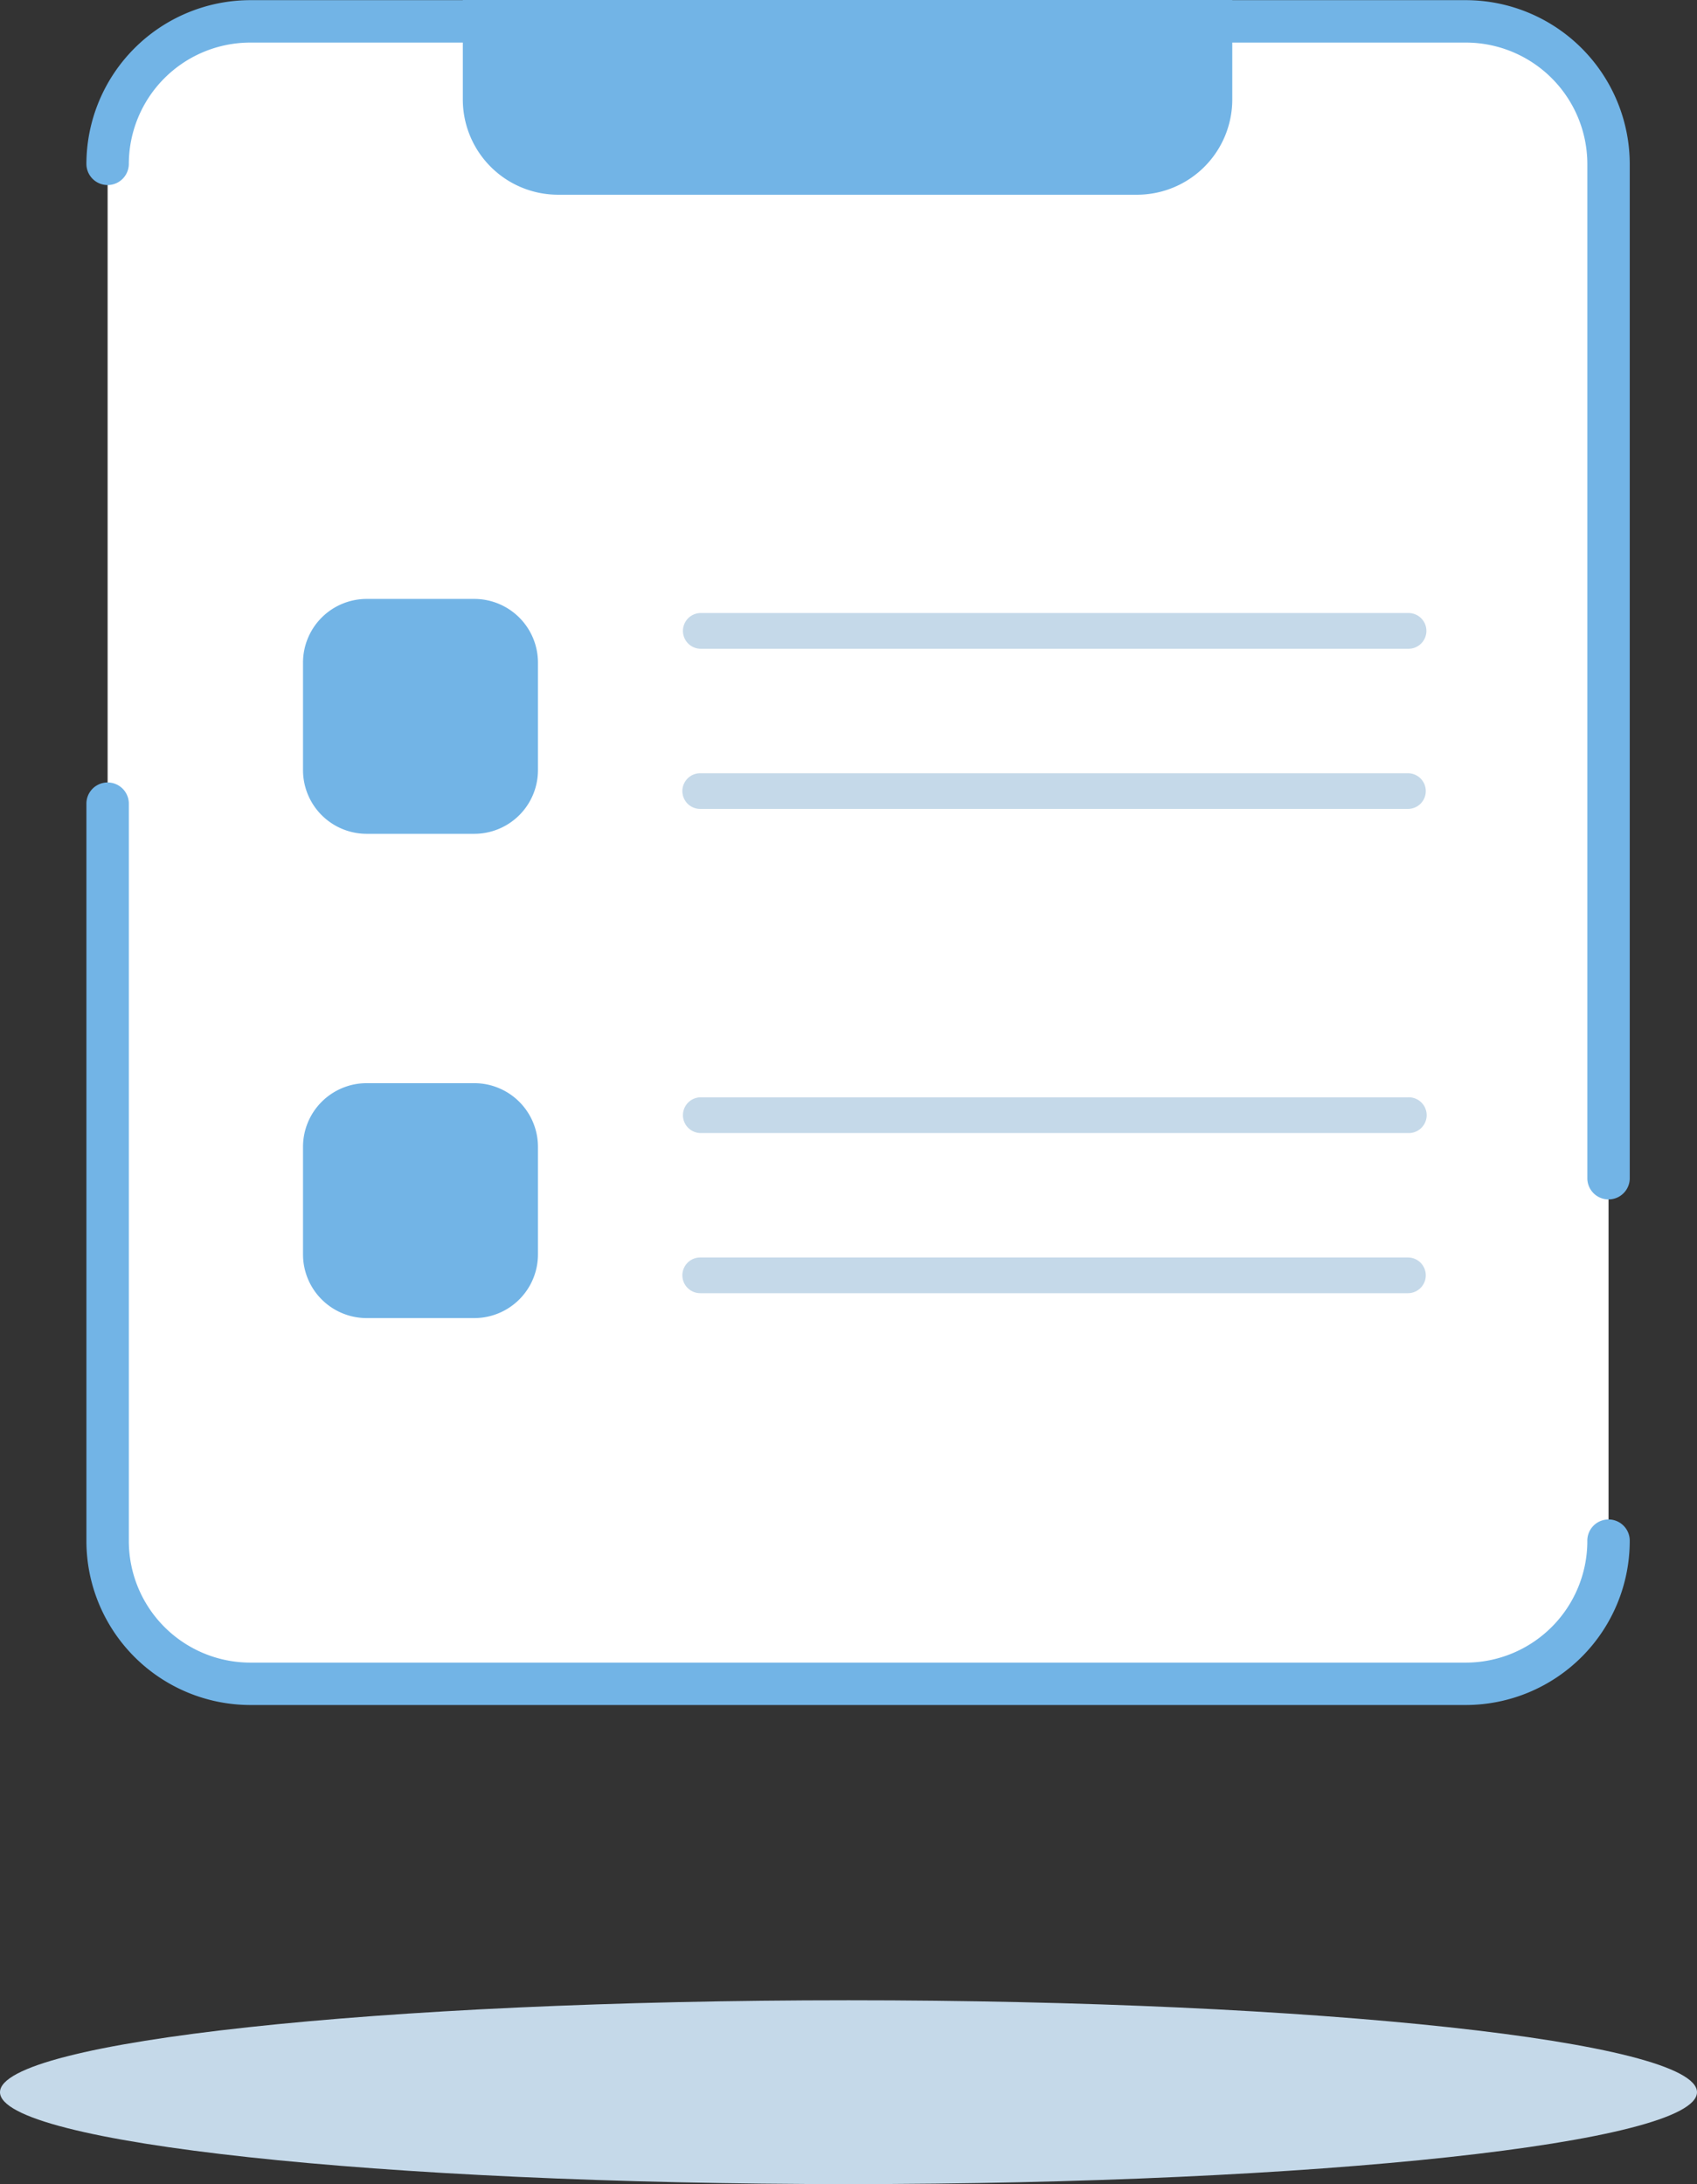 <svg id="project" xmlns="http://www.w3.org/2000/svg" width="149.432" height="192.358" viewBox="0 0 149.432 192.358">
  <rect x="0" y="0" width="149.432" height="192.358" fill="#333333" stroke="none"/>
  <path id="Path_15986" data-name="Path 15986" d="M168.967,140.979a12.582,12.582,0,0,1-12.548,12.546H49.346A12.58,12.58,0,0,1,36.8,140.979V19.658A12.583,12.583,0,0,1,49.346,7.11H156.416a12.588,12.588,0,0,1,12.551,12.548V140.979Z" transform="translate(-27.324 -5.229)" fill="#fff"/>
  <path id="Path_15987" data-name="Path 15987" d="M222.756,0V8.785a8.391,8.391,0,0,1-8.365,8.365H163.365A8.391,8.391,0,0,1,155,8.785V0Z" transform="translate(-114.246)" fill="#72b4e6"/>
  <path id="Path_15988" data-name="Path 15988" d="M229.8,207.173h62.318a1.574,1.574,0,1,0,0-3.146H229.8a1.574,1.574,0,0,0,0,3.146Z" transform="translate(-168.145 -150.036)" fill="#c5d9e9" fill-rule="evenodd"/>
  <path id="Path_15989" data-name="Path 15989" d="M229.632,260.494H291.95a1.572,1.572,0,0,0,0-3.144H229.632a1.572,1.572,0,0,0,0,3.144Z" transform="translate(-167.973 -189.25)" fill="#c5d9e9" fill-rule="evenodd"/>
  <path id="Path_15990" data-name="Path 15990" d="M122.508,214.437a5.607,5.607,0,0,1-5.591,5.589h-9.505a5.607,5.607,0,0,1-5.591-5.589v-9.508a5.608,5.608,0,0,1,5.591-5.589h9.505a5.608,5.608,0,0,1,5.591,5.589Z" transform="translate(-75.138 -146.591)" fill="#72b4e6"/>
  <path id="Path_15991" data-name="Path 15991" d="M229.8,368.353h62.318a1.575,1.575,0,1,0,0-3.146H229.8a1.574,1.574,0,0,0,0,3.146Z" transform="translate(-168.145 -268.564)" fill="#c5d9e9" fill-rule="evenodd"/>
  <path id="Path_15992" data-name="Path 15992" d="M229.632,421.664H291.95a1.572,1.572,0,0,0,0-3.144H229.632a1.572,1.572,0,0,0,0,3.144Z" transform="translate(-167.973 -307.771)" fill="#c5d9e9" fill-rule="evenodd"/>
  <path id="Path_15993" data-name="Path 15993" d="M122.508,375.607a5.607,5.607,0,0,1-5.591,5.591h-9.505a5.607,5.607,0,0,1-5.591-5.591V366.1a5.607,5.607,0,0,1,5.591-5.591h9.505a5.607,5.607,0,0,1,5.591,5.591Z" transform="translate(-75.138 -265.112)" fill="#72b4e6"/>
  <path id="Path_15994" data-name="Path 15994" d="M33.476,14.467A10.709,10.709,0,0,1,44.154,3.786H151.225a10.712,10.712,0,0,1,10.683,10.68v89.4a1.868,1.868,0,0,0,3.734,0v-89.4A14.459,14.459,0,0,0,151.225.05H44.154A14.459,14.459,0,0,0,29.74,14.467a1.868,1.868,0,0,0,3.736,0Z" transform="translate(-22.132 -0.037)" fill="#72b4e6" fill-rule="evenodd"/>
  <path id="Path_15995" data-name="Path 15995" d="M161.907,327.258a10.712,10.712,0,0,1-10.68,10.68H44.154a10.709,10.709,0,0,1-10.677-10.68v-64.97a1.868,1.868,0,1,0-3.736,0v64.97a14.456,14.456,0,0,0,14.414,14.414H151.227a14.456,14.456,0,0,0,14.414-14.414,1.868,1.868,0,1,0-3.734,0Z" transform="translate(-22.132 -191.508)" fill="#72b4e6" fill-rule="evenodd"/>
  <path id="Path_15996" data-name="Path 15996" d="M75.706,681.929c41.264,0,74.716-3.624,74.716-8.095s-33.451-8.095-74.716-8.095S.99,669.364.99,673.835,34.441,681.929,75.706,681.929Z" transform="translate(-0.99 -489.571)" fill="#c5d9e9"/>
</svg>
